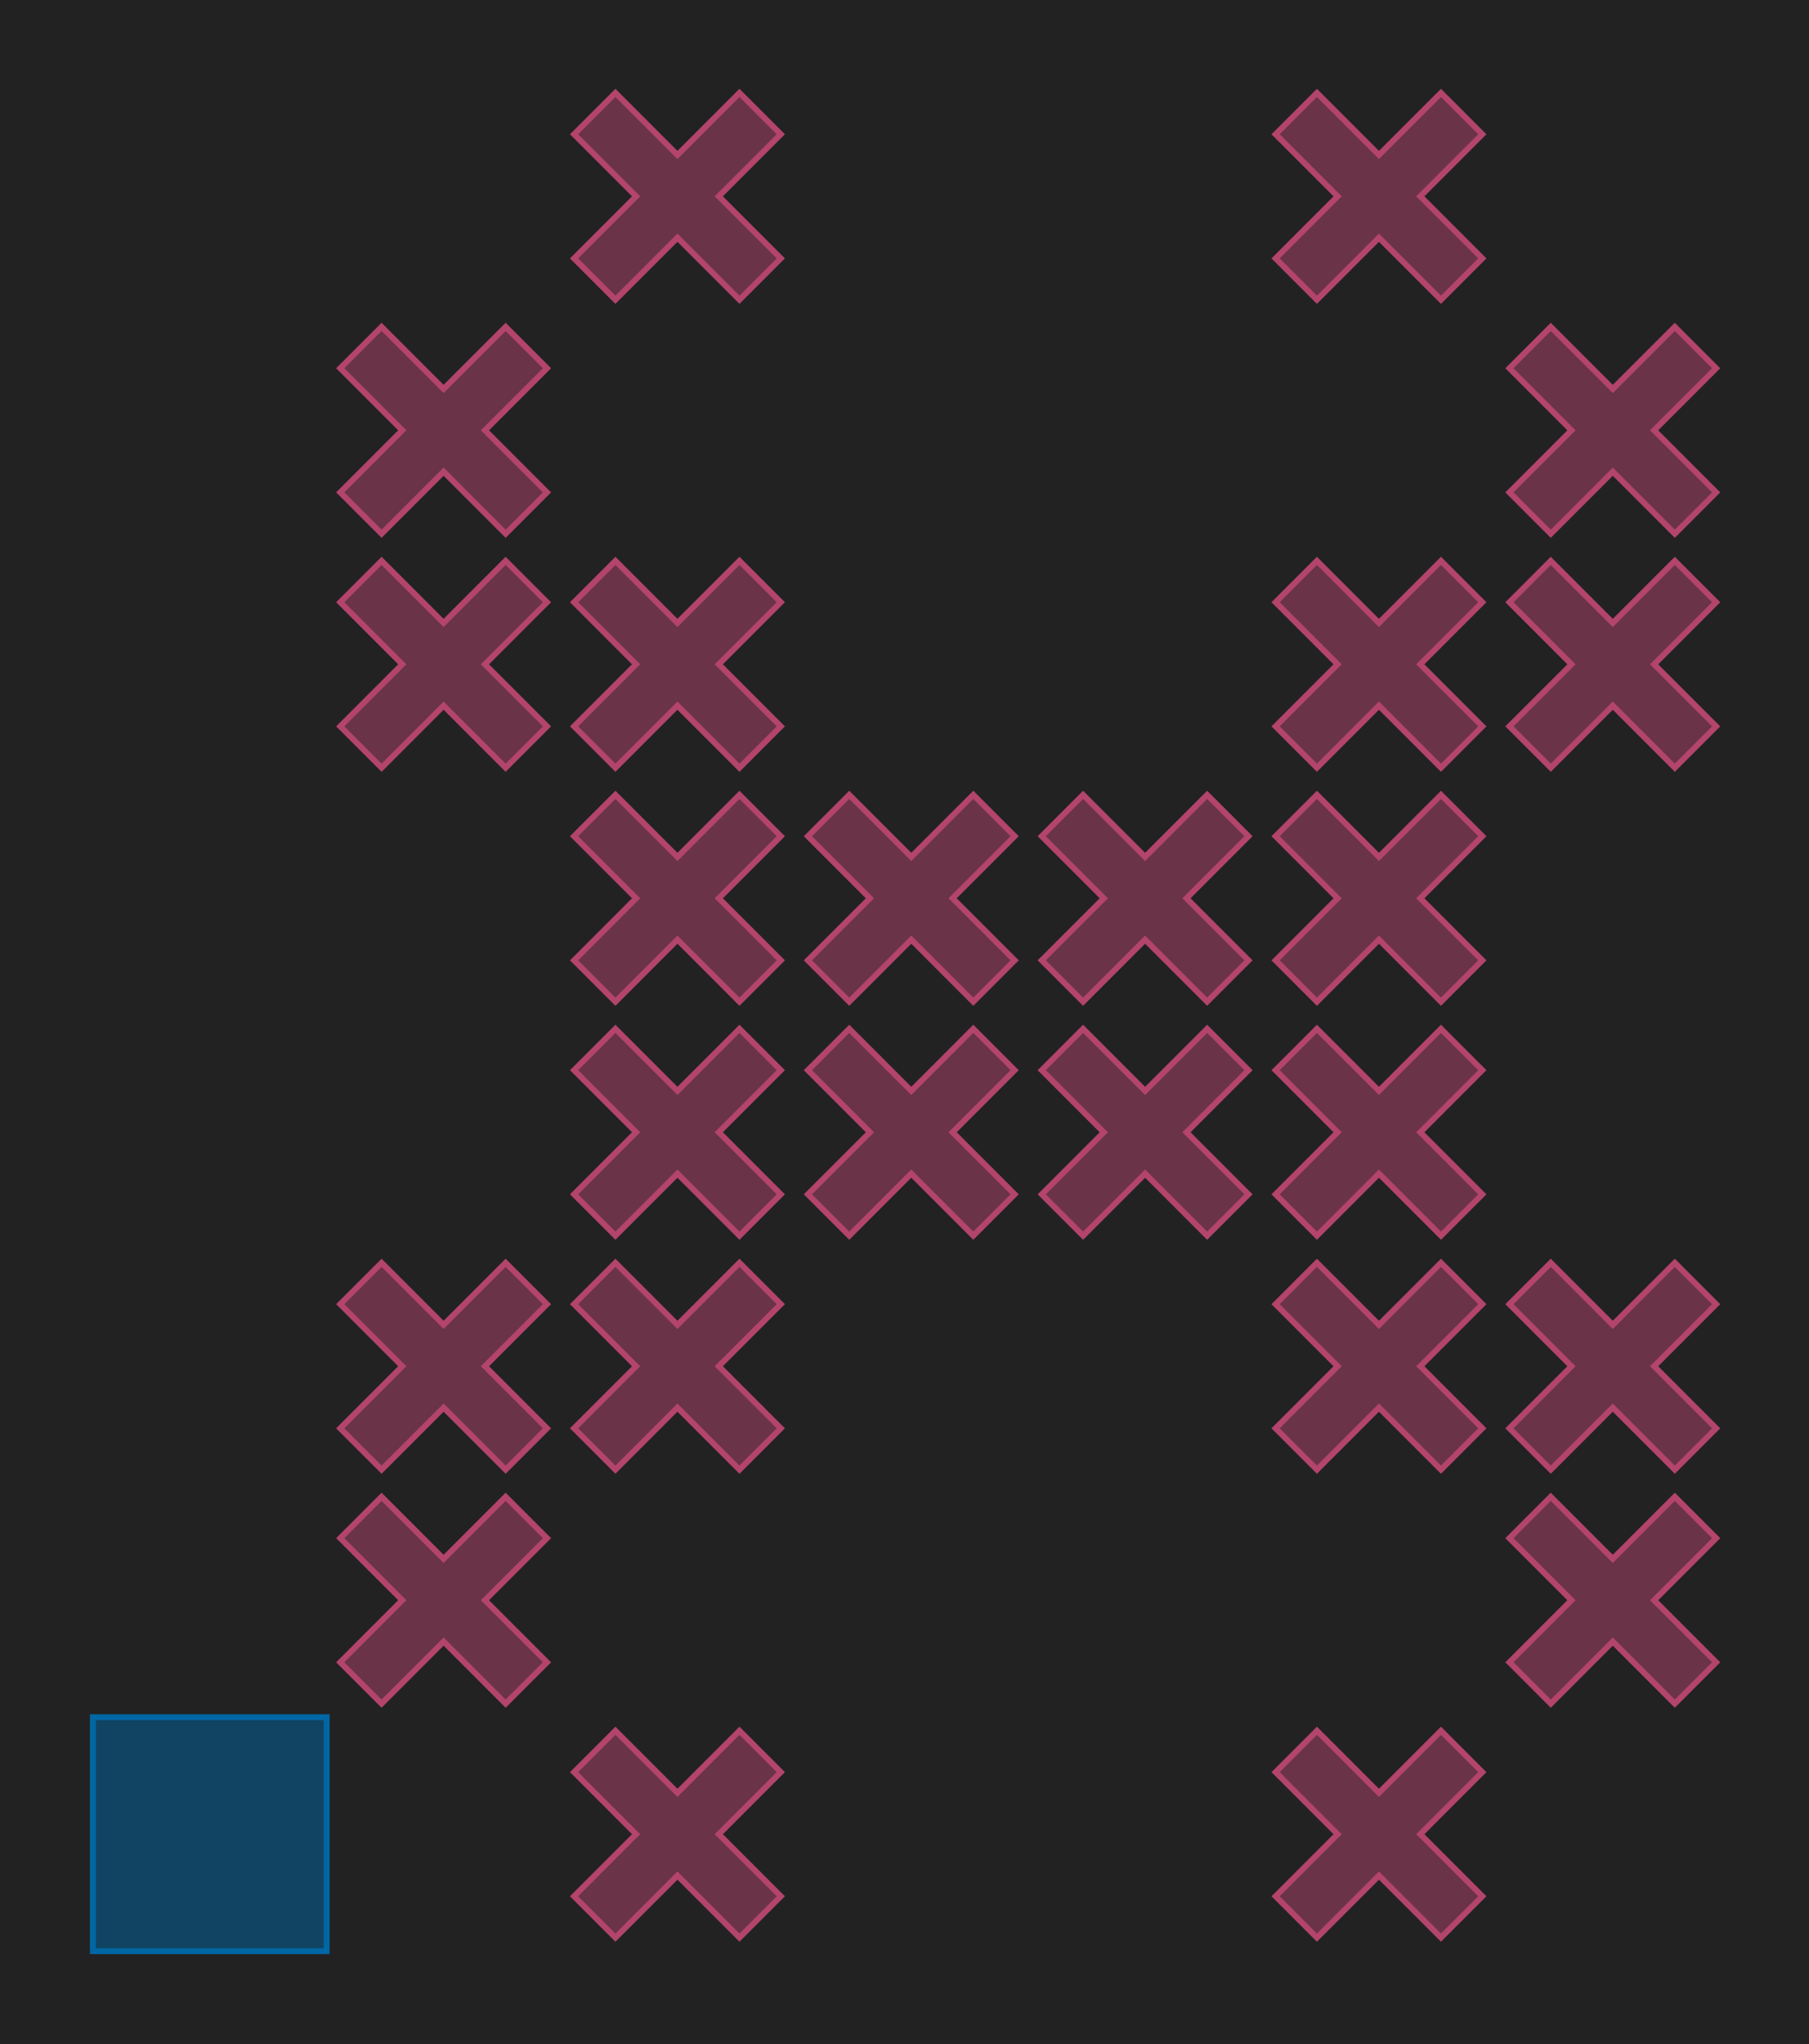 <?xml version="1.0" encoding="UTF-8"?>
<svg xmlns="http://www.w3.org/2000/svg" xmlns:xlink="http://www.w3.org/1999/xlink" width="309.448" height="349.448" viewBox="-15.884 -333.564 309.448 349.448">
<defs>
<style type="text/css">
.l235d4 {stroke: #0067A5; fill: #0067A5; fill-opacity: 0.5;}
.l71d20 {stroke: #B3446C; fill: #B3446C; fill-opacity: 0.5;}
</style>
</defs>
<rect x="-15.884" y="-333.564" width="309.448" height="349.448" fill="#222222" stroke="none"/>
<g id="my_logo" transform="scale(1 -1)">
<polygon id="0x26558e0" class="l71d20" points="77.68,49.39 67.07,60 77.68,70.61 70.61,77.68 60,67.07 49.39,77.68 42.32,70.61 52.93,60 42.32,49.39 49.39,42.32 60,52.93 70.61,42.32"/>
<polygon id="0x28b9020" class="l71d20" points="77.68,89.39 67.07,100 77.68,110.61 70.61,117.68 60,107.07 49.39,117.68 42.32,110.61 52.93,100 42.32,89.39 49.39,82.32 60,92.93 70.61,82.32"/>
<polygon id="0x28ae3c0" class="l71d20" points="77.68,209.39 67.07,220 77.68,230.61 70.61,237.68 60,227.07 49.39,237.68 42.32,230.61 52.93,220 42.32,209.39 49.39,202.32 60,212.93 70.61,202.32"/>
<polygon id="0x2750ed0" class="l71d20" points="77.68,249.39 67.07,260 77.68,270.61 70.61,277.68 60,267.07 49.39,277.68 42.32,270.61 52.93,260 42.32,249.39 49.39,242.32 60,252.93 70.61,242.32"/>
<polygon id="0x28e5b70" class="l71d20" points="117.68,9.39 107.07,20 117.68,30.61 110.61,37.68 100,27.07 89.39,37.68 82.32,30.61 92.93,20 82.32,9.39 89.39,2.32 100,12.93 110.61,2.32"/>
<polygon id="0x295d200" class="l71d20" points="117.68,89.39 107.07,100 117.68,110.61 110.61,117.68 100,107.07 89.39,117.68 82.32,110.61 92.93,100 82.32,89.39 89.39,82.32 100,92.93 110.61,82.32"/>
<polygon id="0x29509c0" class="l71d20" points="117.68,129.39 107.07,140 117.68,150.61 110.61,157.68 100,147.07 89.39,157.68 82.32,150.61 92.93,140 82.32,129.39 89.39,122.32 100,132.93 110.61,122.32"/>
<polygon id="0x297ec30" class="l71d20" points="117.68,169.39 107.07,180 117.68,190.61 110.61,197.68 100,187.07 89.39,197.68 82.32,190.61 92.93,180 82.32,169.39 89.39,162.32 100,172.93 110.61,162.32"/>
<polygon id="0x29915e0" class="l71d20" points="117.68,209.39 107.07,220 117.68,230.61 110.61,237.68 100,227.07 89.39,237.68 82.32,230.61 92.93,220 82.32,209.39 89.39,202.32 100,212.93 110.61,202.32"/>
<polygon id="0x2923ea0" class="l71d20" points="117.68,289.39 107.07,300 117.68,310.61 110.61,317.68 100,307.07 89.39,317.68 82.32,310.61 92.93,300 82.32,289.39 89.39,282.32 100,292.93 110.61,282.32"/>
<polygon id="0x2939710" class="l71d20" points="157.68,129.39 147.07,140 157.68,150.61 150.61,157.68 140,147.07 129.39,157.68 122.32,150.61 132.93,140 122.32,129.39 129.39,122.32 140,132.93 150.61,122.32"/>
<polygon id="0x28e23f0" class="l71d20" points="157.68,169.39 147.07,180 157.68,190.61 150.61,197.68 140,187.07 129.39,197.68 122.32,190.61 132.93,180 122.32,169.39 129.39,162.32 140,172.93 150.61,162.32"/>
<polygon id="0x2906380" class="l71d20" points="197.68,129.39 187.07,140 197.68,150.61 190.61,157.68 180,147.07 169.39,157.68 162.32,150.61 172.93,140 162.32,129.39 169.39,122.32 180,132.93 190.61,122.32"/>
<polygon id="0x296d4d0" class="l71d20" points="197.68,169.39 187.07,180 197.68,190.61 190.61,197.68 180,187.07 169.39,197.68 162.32,190.61 172.93,180 162.32,169.39 169.39,162.32 180,172.93 190.61,162.32"/>
<polygon id="0x27ce720" class="l71d20" points="237.68,9.39 227.07,20 237.68,30.61 230.61,37.68 220,27.07 209.39,37.68 202.32,30.61 212.93,20 202.32,9.39 209.39,2.32 220,12.93 230.61,2.32"/>
<polygon id="0x28c7d50" class="l71d20" points="237.68,89.39 227.07,100 237.68,110.61 230.61,117.68 220,107.07 209.39,117.68 202.32,110.61 212.93,100 202.32,89.39 209.39,82.32 220,92.93 230.61,82.32"/>
<polygon id="0x297a030" class="l71d20" points="237.68,129.39 227.07,140 237.68,150.61 230.61,157.68 220,147.07 209.39,157.68 202.32,150.61 212.93,140 202.32,129.39 209.39,122.32 220,132.93 230.61,122.32"/>
<polygon id="0x26e9490" class="l71d20" points="237.68,169.39 227.07,180 237.68,190.61 230.61,197.68 220,187.07 209.39,197.68 202.32,190.61 212.93,180 202.32,169.39 209.39,162.32 220,172.93 230.61,162.32"/>
<polygon id="0x26786c0" class="l71d20" points="237.68,209.39 227.07,220 237.68,230.61 230.61,237.68 220,227.07 209.39,237.68 202.32,230.61 212.93,220 202.32,209.39 209.39,202.32 220,212.93 230.61,202.32"/>
<polygon id="0x28f8520" class="l71d20" points="237.68,289.39 227.07,300 237.68,310.61 230.61,317.68 220,307.07 209.39,317.68 202.32,310.61 212.93,300 202.32,289.39 209.39,282.32 220,292.93 230.61,282.32"/>
<polygon id="0x290ba60" class="l71d20" points="277.68,49.39 267.07,60 277.68,70.61 270.61,77.68 260,67.07 249.39,77.68 242.32,70.61 252.93,60 242.32,49.39 249.39,42.32 260,52.93 270.61,42.32"/>
<polygon id="0x295c280" class="l71d20" points="277.68,89.39 267.07,100 277.68,110.61 270.61,117.68 260,107.07 249.39,117.68 242.32,110.61 252.93,100 242.32,89.39 249.39,82.32 260,92.93 270.61,82.32"/>
<polygon id="0x26e8300" class="l71d20" points="277.68,209.39 267.07,220 277.68,230.61 270.61,237.68 260,227.07 249.39,237.68 242.32,230.61 252.93,220 242.32,209.39 249.39,202.32 260,212.93 270.61,202.32"/>
<polygon id="0x2812740" class="l71d20" points="277.68,249.39 267.07,260 277.68,270.61 270.61,277.68 260,267.07 249.39,277.68 242.32,270.61 252.93,260 242.32,249.39 249.39,242.32 260,252.93 270.61,242.32"/>
<polygon id="0x27b9b60" class="l235d4" points="0,0 40,0 40,40 0,40"/>
</g>
</svg>